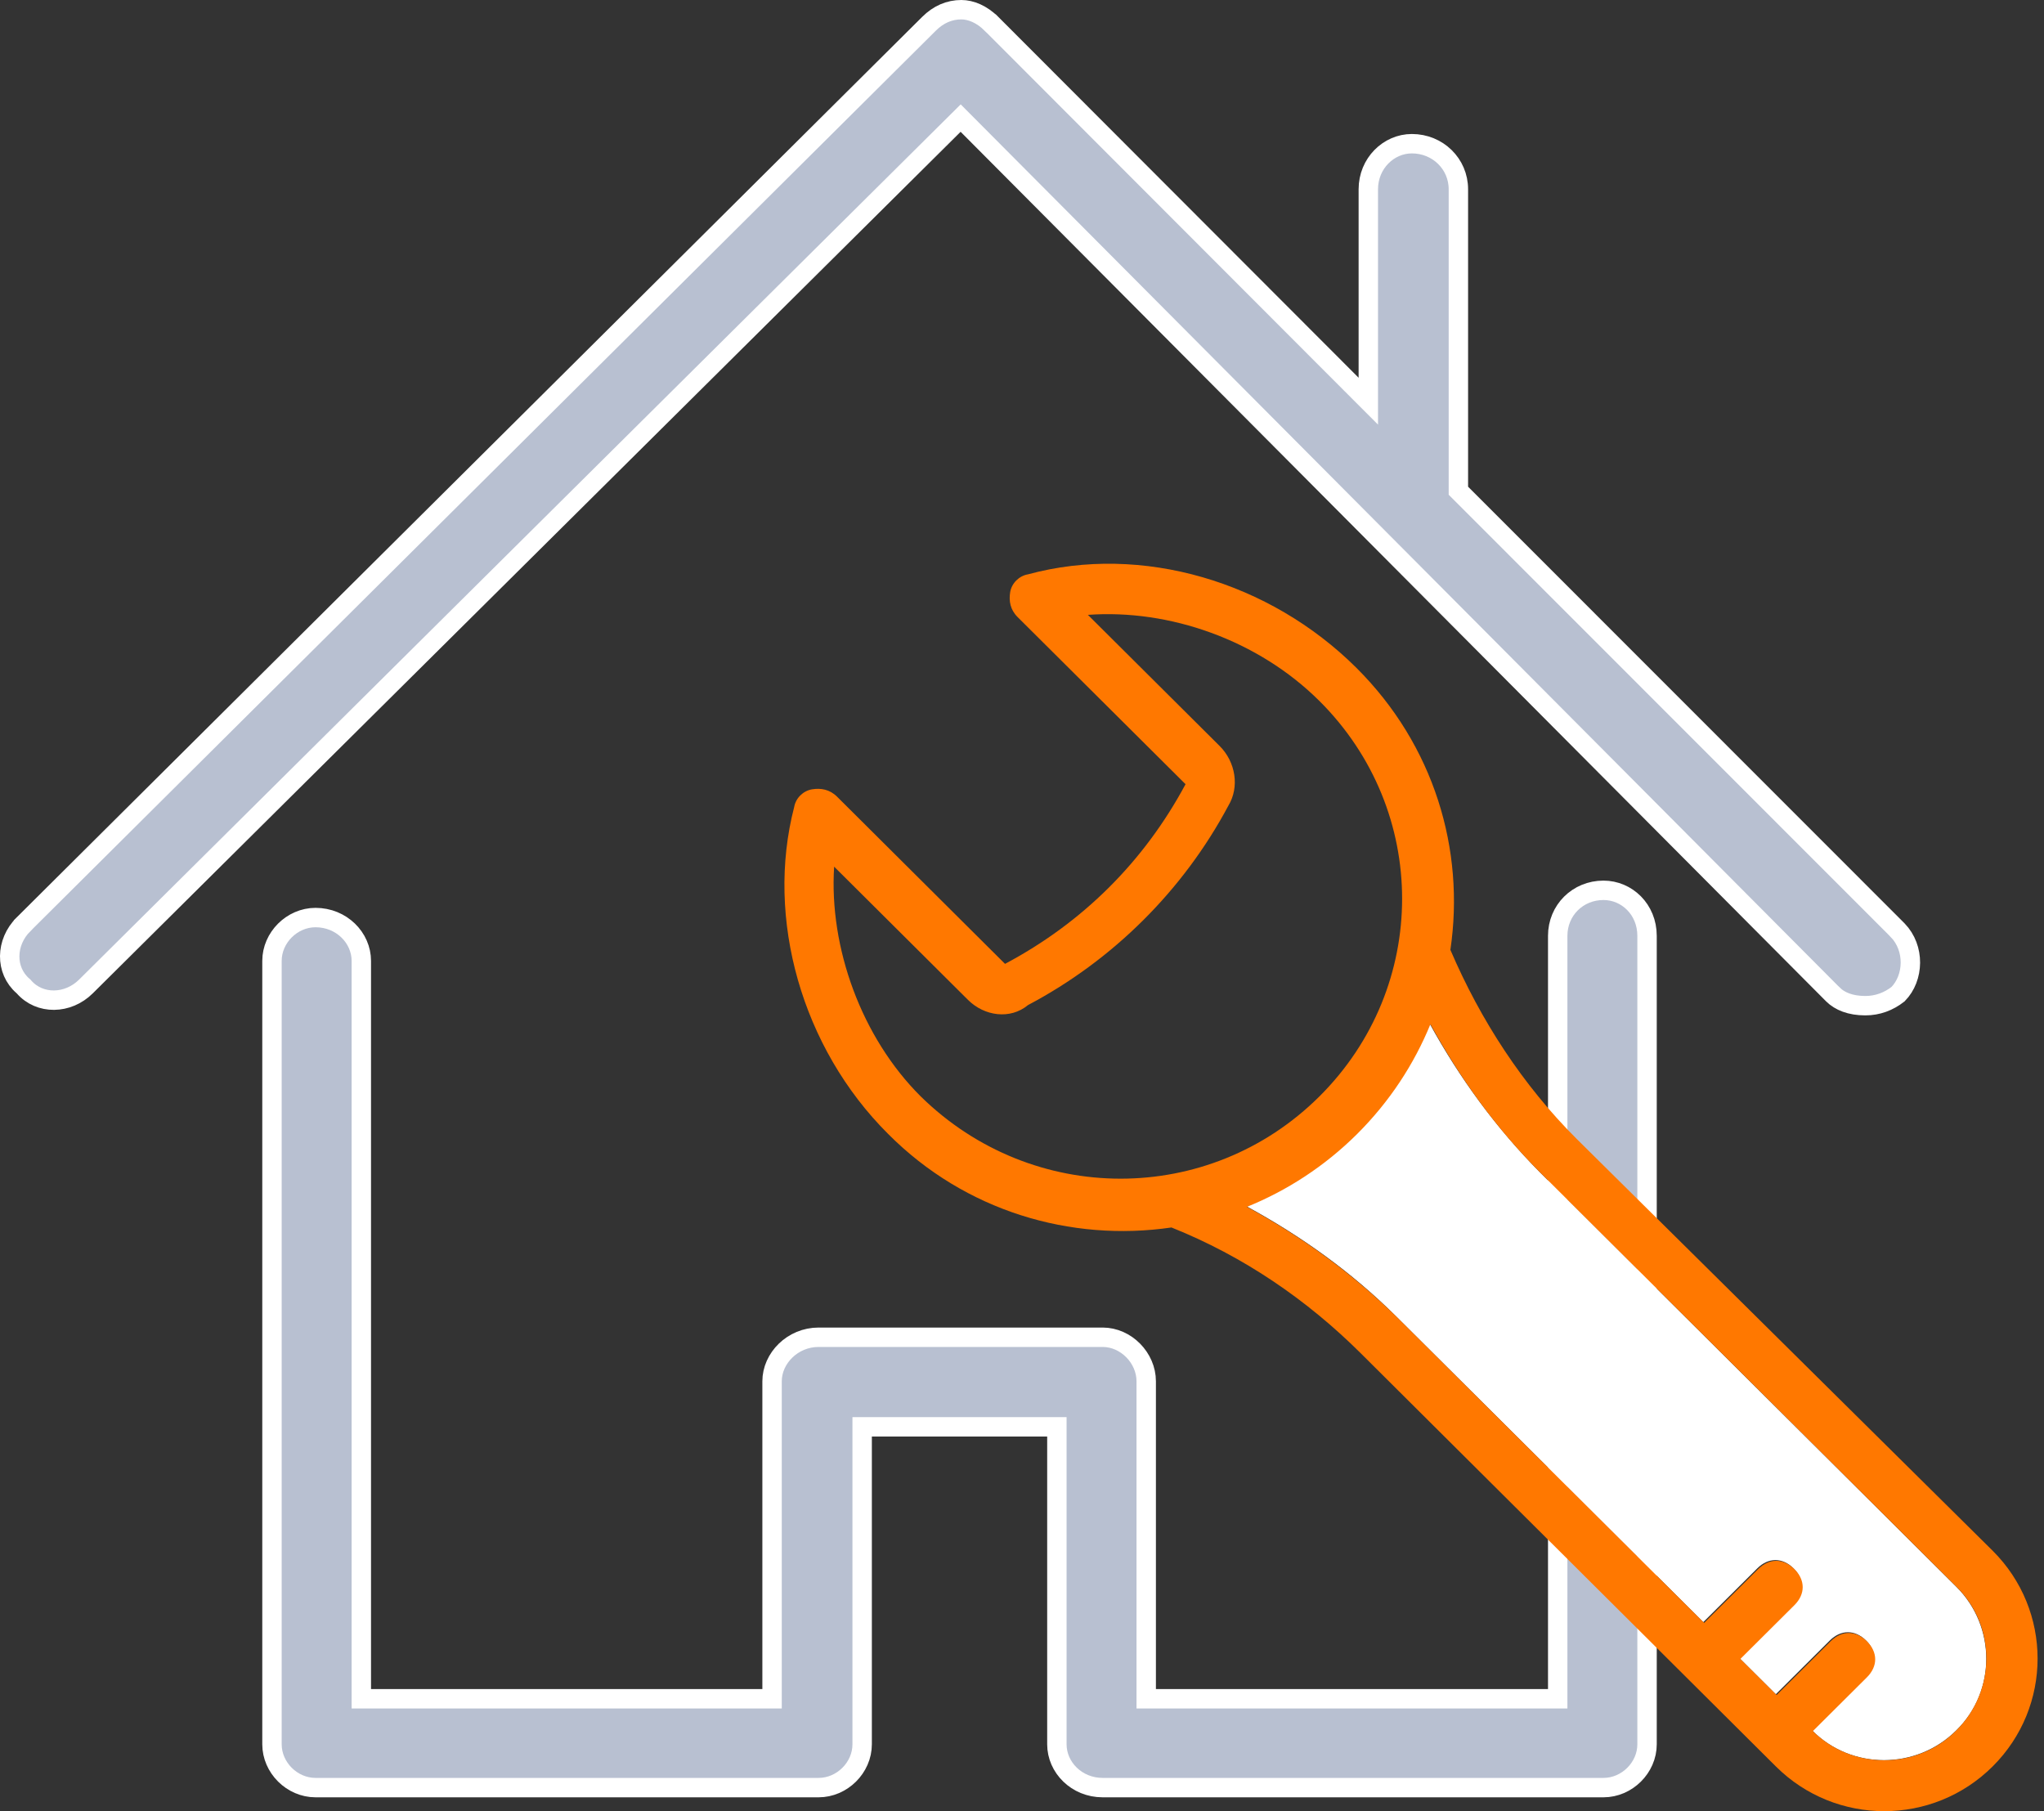 <svg width="79" height="70" viewBox="0 0 79 70" fill="none" xmlns="http://www.w3.org/2000/svg">
<rect x="0" y="0" width="79" height="70" fill="#333333" stroke="none"/>
<rect width="78.751" height="70" fill="black" fill-opacity="0"/>
<rect width="74.211" height="69.466" fill="black" fill-opacity="0"/>
<rect width="74.211" height="69.466" fill="black" fill-opacity="0"/>
<path d="M59.83 65.657H60.205V65.282V36.169C60.205 35.183 60.979 34.41 61.974 34.41C62.877 34.41 63.658 35.148 63.658 36.169V67.416C63.658 68.318 62.884 69.09 61.974 69.09H42.617C41.612 69.09 40.848 68.308 40.848 67.416V55.521V55.146H40.473H33.697H33.322V55.521V67.416C33.322 68.318 32.548 69.09 31.638 69.09H12.195C11.286 69.09 10.512 68.318 10.512 67.416V37.137C10.512 36.236 11.286 35.463 12.195 35.463C13.201 35.463 13.965 36.246 13.965 37.137V65.282V65.657H14.34H29.465H29.84V65.282V53.387C29.84 52.495 30.633 51.684 31.638 51.684H42.617C43.52 51.684 44.301 52.479 44.301 53.387V65.282V65.657H44.676H59.83Z" fill="#B8C0D1" stroke="white" stroke-width="0.75" stroke-miterlimit="10"/>
<path d="M56.366 18.811V18.966L56.476 19.076L73.341 35.948C73.342 35.948 73.343 35.949 73.343 35.95C74.02 36.648 73.975 37.794 73.36 38.423C72.996 38.708 72.568 38.869 72.095 38.869C71.513 38.869 71.103 38.694 70.845 38.438C70.845 38.438 70.844 38.438 70.844 38.437L37.393 4.829L37.129 4.564L36.863 4.828L3.324 38.124L3.324 38.124C2.623 38.822 1.533 38.837 0.926 38.143L0.909 38.123L0.889 38.107C0.193 37.504 0.208 36.422 0.908 35.725C0.908 35.725 0.908 35.725 0.908 35.724L35.905 0.92L35.905 0.92C36.27 0.556 36.693 0.375 37.156 0.375C37.524 0.375 37.948 0.549 38.32 0.92C38.32 0.92 38.32 0.92 38.321 0.92L52.244 14.864L52.885 15.505V14.599V7.314C52.885 6.317 53.668 5.554 54.568 5.554C55.57 5.554 56.366 6.334 56.366 7.314V18.811Z" fill="#B8C0D1" stroke="white" stroke-width="0.75" stroke-miterlimit="10"/>
<rect width="48.433" height="48.213" fill="black" fill-opacity="0" transform="translate(30.318 21.788)"/>
<rect width="48.433" height="48.213" fill="black" fill-opacity="0" transform="translate(30.318 21.788)"/>
<rect width="48.433" height="48.213" fill="black" fill-opacity="0" transform="translate(30.318 21.788)"/>
<path d="M75.611 61.327C77.154 62.864 77.154 65.368 75.611 66.876C74.067 68.413 71.55 68.413 70.035 66.876L72.122 64.799C72.551 64.372 72.551 63.831 72.122 63.404C71.693 62.978 71.15 62.978 70.721 63.404L68.634 65.482L67.233 64.088L69.32 62.01C69.749 61.583 69.749 61.042 69.32 60.616C68.891 60.189 68.348 60.189 67.919 60.616L65.832 62.693L53.966 50.883C52.251 49.175 50.306 47.781 48.162 46.614C49.706 45.988 51.164 45.049 52.422 43.797C53.68 42.545 54.624 41.093 55.253 39.557C56.425 41.691 57.826 43.598 59.542 45.334L75.611 61.327Z" fill="white"/>
<path d="M77.015 59.934C79.331 62.239 79.331 65.967 77.015 68.272C74.699 70.577 70.953 70.577 68.637 68.272L52.597 52.307C50.51 50.23 48.051 48.55 45.277 47.441C41.389 48.01 37.3 46.815 34.327 43.827C30.981 40.497 29.58 35.488 30.695 31.191C30.753 30.85 31.039 30.565 31.382 30.508C31.725 30.451 32.068 30.508 32.354 30.793L38.844 37.253C41.846 35.659 44.219 33.297 45.821 30.309L39.33 23.849C39.044 23.564 38.987 23.223 39.044 22.881C39.102 22.54 39.388 22.255 39.731 22.198C44.134 21.003 49.08 22.483 52.425 25.812C55.428 28.801 56.629 32.842 56.057 36.712C57.229 39.444 58.859 41.948 60.946 44.026L77.015 59.934ZM75.614 66.877C77.158 65.341 77.158 62.836 75.614 61.328L59.573 45.363C57.858 43.656 56.457 41.721 55.285 39.586C54.656 41.123 53.712 42.574 52.454 43.827C51.196 45.079 49.738 46.018 48.194 46.644C50.338 47.811 52.254 49.205 53.998 50.913L65.864 62.723L67.951 60.645C68.38 60.218 68.923 60.218 69.352 60.645C69.781 61.072 69.781 61.613 69.352 62.04L67.265 64.117L68.666 65.511L70.753 63.434C71.182 63.007 71.725 63.007 72.154 63.434C72.583 63.861 72.583 64.402 72.154 64.829L70.067 66.906C71.582 68.414 74.098 68.414 75.614 66.877ZM50.996 42.375C55.256 38.135 55.256 31.333 50.996 27.093C48.623 24.731 45.192 23.536 42.047 23.764L47.136 28.829C47.765 29.455 47.908 30.423 47.479 31.134C45.735 34.407 43.019 37.11 39.731 38.846C39.044 39.416 38.044 39.273 37.415 38.647L32.239 33.496C32.039 36.627 33.297 40.098 35.585 42.375C39.902 46.615 46.736 46.615 50.996 42.375Z" fill="#FF7800"/>
</svg>
